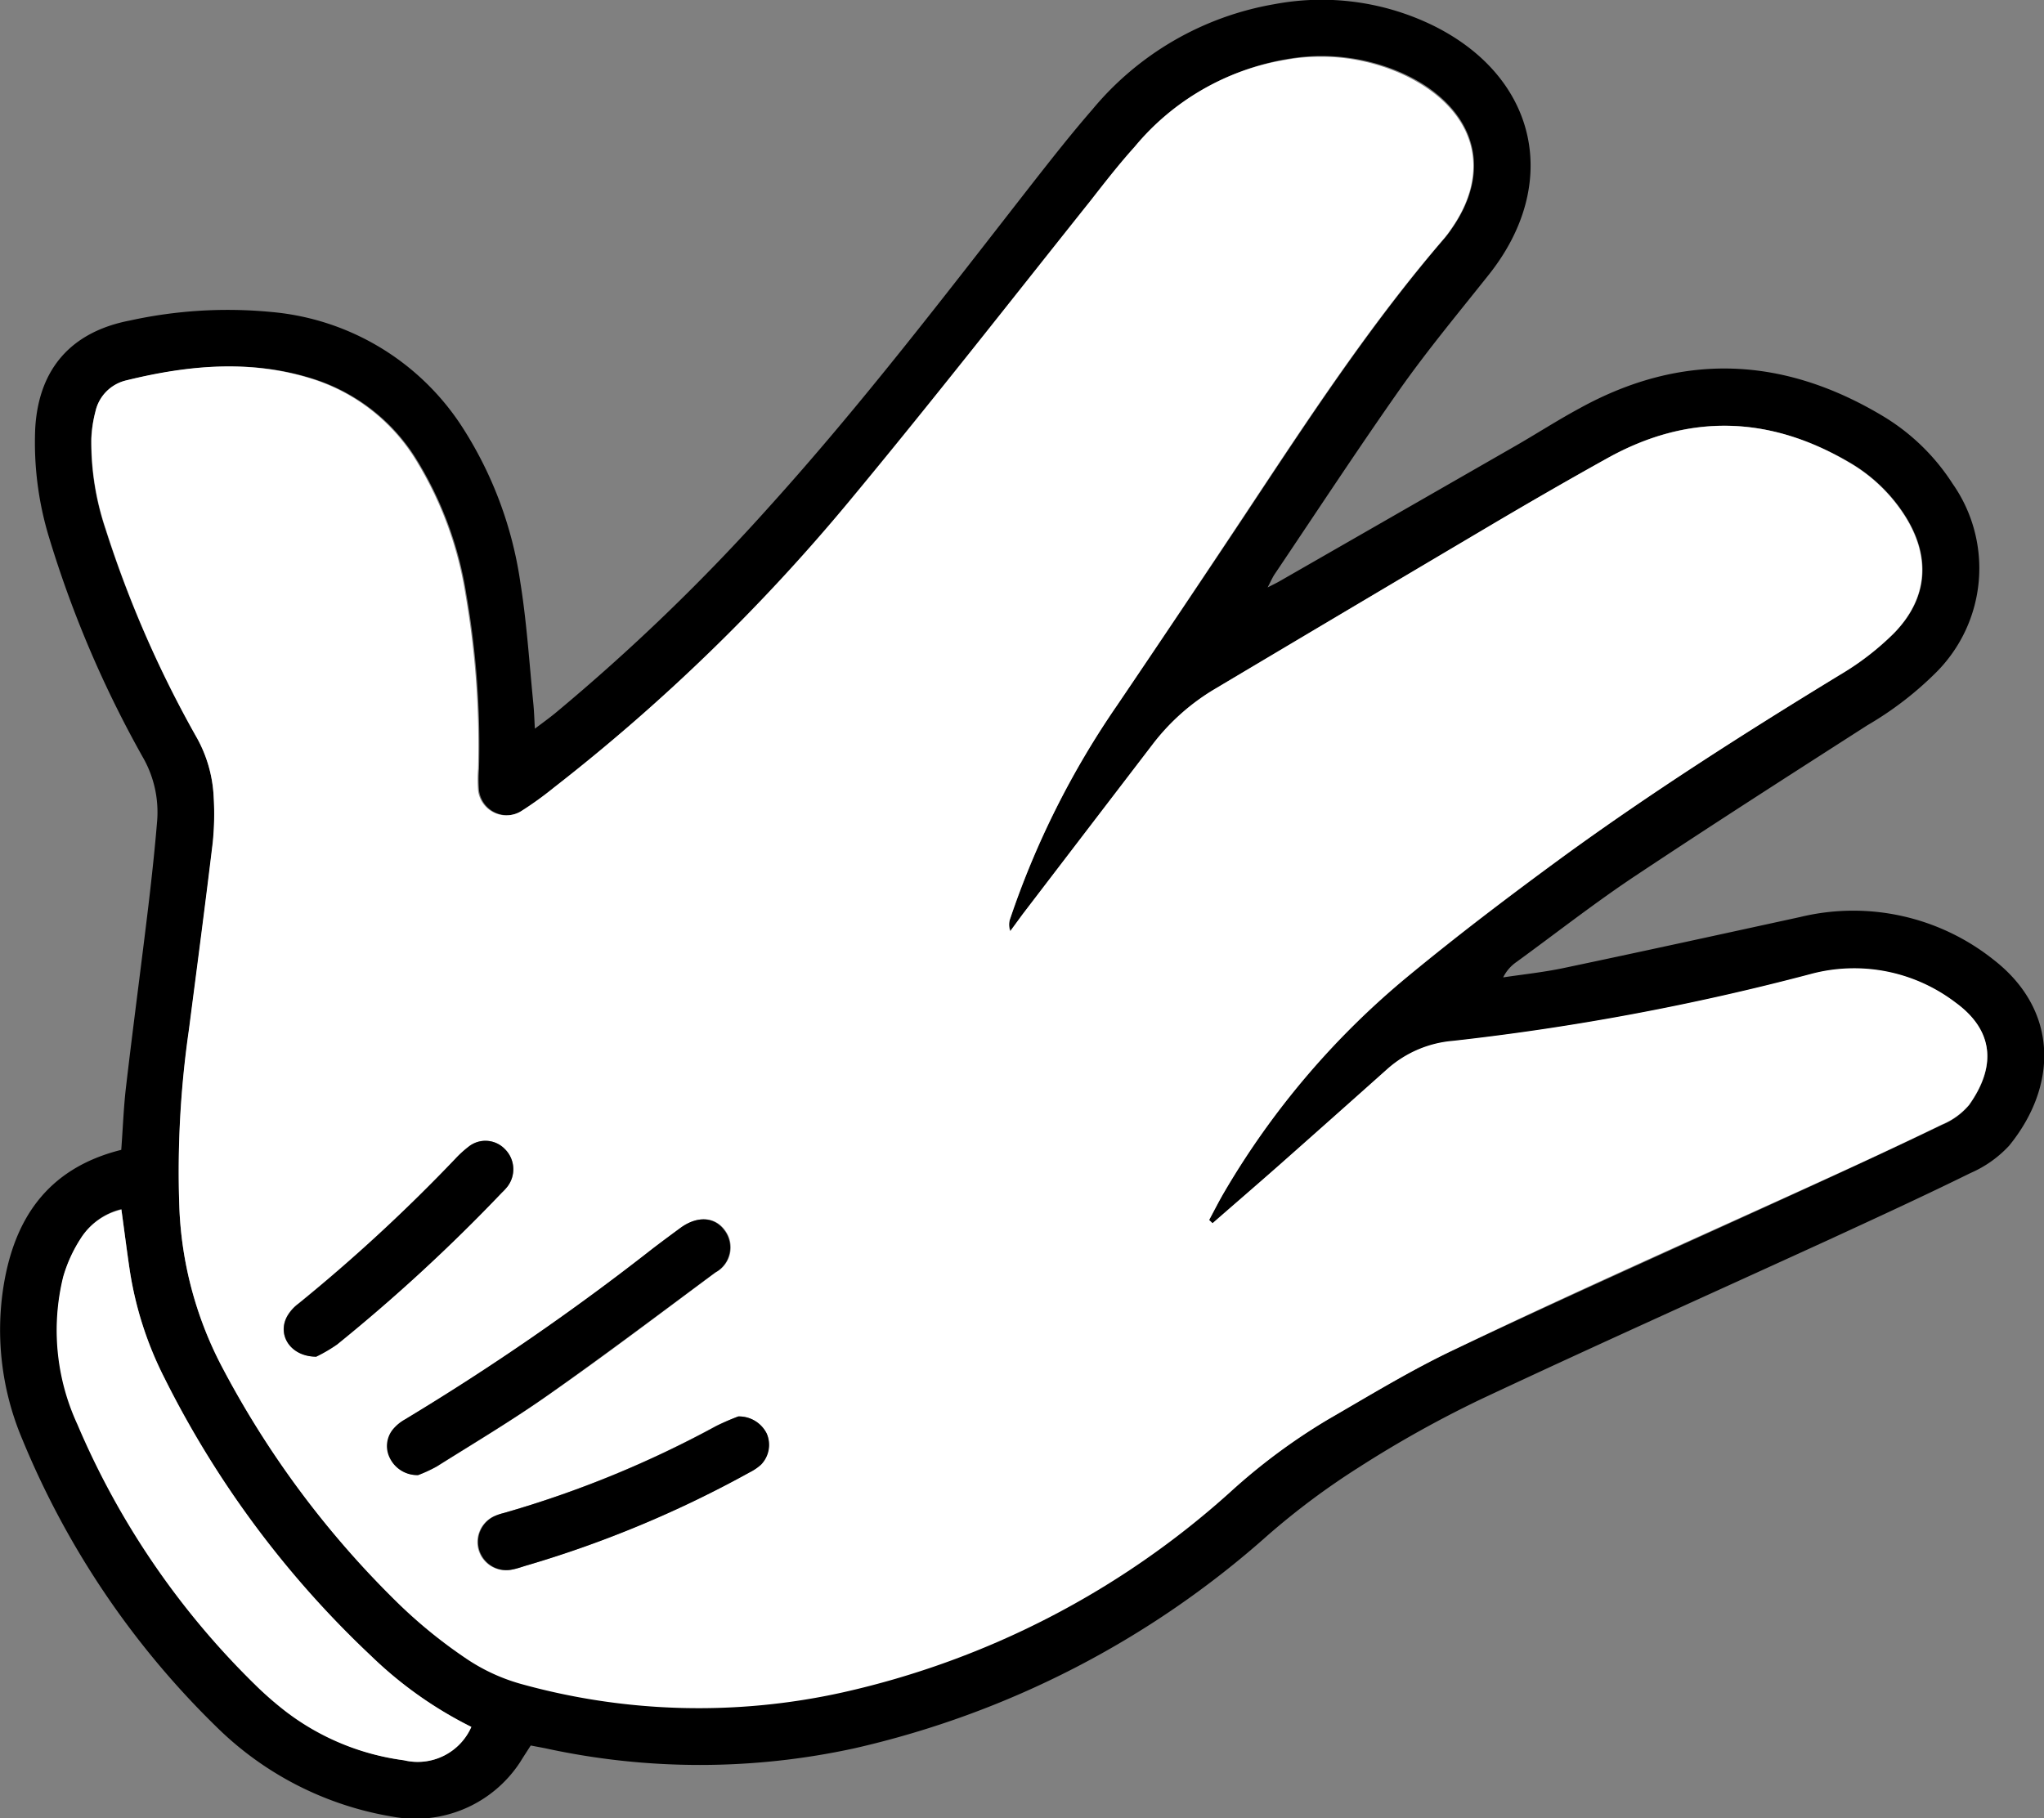 <svg xmlns="http://www.w3.org/2000/svg" viewBox="0 0 143.96 128.08"><rect x="0" y="0" width="143.96" height="128.08" fill="#808080" stroke="none"/><title>paper</title><g id="Layer_2" data-name="Layer 2"><g id="Layer_1-2" data-name="Layer 1"><path d="M8.54,81c.12-1.6.17-3.09.35-4.56.5-4.27,1.07-8.52,1.58-12.79.23-1.95.44-3.9.6-5.85a7.77,7.77,0,0,0-1-4.44A77.13,77.13,0,0,1,3.48,37.94a22.93,22.93,0,0,1-1-7.74C2.71,26,5,23.38,9.14,22.58a32.14,32.14,0,0,1,10-.6,17.87,17.87,0,0,1,13.35,8,27.46,27.46,0,0,1,4.16,11.06c.45,2.81.63,5.66.91,8.49.05.5.07,1,.11,1.8.59-.44,1-.74,1.42-1.08A142.27,142.27,0,0,0,54.22,35.65c6.49-7.19,12.36-14.87,18.31-22.5,1.44-1.84,2.88-3.68,4.41-5.44A21.36,21.36,0,0,1,89.78.29,17.9,17.9,0,0,1,101,1.83c7.31,3.65,8.94,11.14,3.85,17.53-2.12,2.67-4.31,5.3-6.27,8.08-3,4.27-5.88,8.66-8.8,13-.15.22-.25.46-.5.94.45-.23.64-.32.83-.43l16.52-9.48c1.54-.88,3-1.83,4.59-2.69,7.23-4,14.38-3.68,21.41.54a15,15,0,0,1,4.89,4.75,10.37,10.37,0,0,1-1.13,13.27,23.8,23.8,0,0,1-4.87,3.75c-5.5,3.53-11,7.05-16.45,10.68-2.83,1.89-5.52,4-8.27,6a2.84,2.84,0,0,0-.93,1.08c1.41-.21,2.83-.36,4.22-.65,5.57-1.17,11.13-2.39,16.69-3.6a15.86,15.86,0,0,1,13.62,3c4.62,3.58,4.52,8.91,1.11,13.1a8.08,8.08,0,0,1-2.72,1.93c-3.31,1.63-6.66,3.17-10,4.71-8.19,3.75-16.41,7.43-24.56,11.26a79.65,79.65,0,0,0-8.55,4.78,52.32,52.32,0,0,0-6.39,4.77,65.66,65.66,0,0,1-29.08,15,51.08,51.08,0,0,1-21.83,0l-1-.19c-.25.39-.5.77-.74,1.16a8.8,8.8,0,0,1-9,3.85A23,23,0,0,1,15.3,121.7,60.35,60.35,0,0,1,1.58,101.41,19.76,19.76,0,0,1,.19,91C.89,86,3.25,82.32,8.54,81ZM85.4,86.17l-.24-.23c.35-.65.68-1.3,1.05-1.94A57.18,57.18,0,0,1,99.13,68.81c3.49-2.88,7.1-5.63,10.76-8.31,6.37-4.67,13-8.9,19.77-13a19.29,19.29,0,0,0,3.75-2.9c2.45-2.51,2.61-5.49.67-8.43a11.48,11.48,0,0,0-3.85-3.62c-5.62-3.26-11.32-3.47-17-.28-2.82,1.56-5.61,3.18-8.38,4.82q-9.65,5.7-19.27,11.44a15.4,15.4,0,0,0-4.37,3.89q-4.61,6-9.18,12l-.86,1.14a1.26,1.26,0,0,1,0-.9,60.51,60.51,0,0,1,7.52-15q4.53-6.66,9-13.38c4.44-6.7,8.83-13.43,14.09-19.54a7.92,7.92,0,0,0,.5-.67c2.62-3.78,1.85-7.62-2-10.11a12.33,12.33,0,0,0-1.6-.85,14,14,0,0,0-8.09-.94A17.53,17.53,0,0,0,80,10.34c-1.08,1.23-2.08,2.52-3.11,3.8-5.68,7.07-11.24,14.23-17,21.18A134.19,134.19,0,0,1,39,55.49a24.66,24.66,0,0,1-2.26,1.66,2,2,0,0,1-3-1.47,10.21,10.21,0,0,1,0-1.54,62.21,62.21,0,0,0-.89-12.28,25.63,25.63,0,0,0-3.6-9.64,13.26,13.26,0,0,0-7.05-5.49c-4.42-1.44-8.85-1-13.26.06A2.9,2.9,0,0,0,6.72,29a9,9,0,0,0-.3,1.93,19.23,19.23,0,0,0,1,6.33A77.92,77.92,0,0,0,13.88,52a9.46,9.46,0,0,1,1.17,4.14A20,20,0,0,1,15,59.33c-.53,4.4-1.11,8.8-1.68,13.2A69.75,69.75,0,0,0,12.63,85a26.31,26.31,0,0,0,2.93,11.15A66.42,66.42,0,0,0,28.15,113a34.49,34.49,0,0,0,4.56,3.7,13.3,13.3,0,0,0,3.89,1.84,46.77,46.77,0,0,0,22.74.62,60.45,60.45,0,0,0,27.32-14.13A42.85,42.85,0,0,1,93.52,100c3-1.74,5.94-3.55,9.06-5,8.31-3.92,16.71-7.66,25.07-11.49,3.05-1.4,6.1-2.81,9.13-4.27a5,5,0,0,0,1.9-1.38c1.9-2.66,1.8-5.2-.95-7.21a11.78,11.78,0,0,0-10.23-2,173.87,173.87,0,0,1-25.16,4.7,7.93,7.93,0,0,0-4.65,2q-3.81,3.42-7.65,6.8C88.5,83.48,86.94,84.82,85.4,86.17Zm-76.84-1a4.67,4.67,0,0,0-2.87,2.07,10.1,10.1,0,0,0-1.21,2.66,15.78,15.78,0,0,0,1,10.4,56.62,56.62,0,0,0,12.66,18.49,24,24,0,0,0,2,1.73A17.41,17.41,0,0,0,28.45,124a4.13,4.13,0,0,0,4.74-2.35,28.17,28.17,0,0,1-7.06-5A69.44,69.44,0,0,1,11.58,97.06a25.1,25.1,0,0,1-2.44-7.57C8.94,88.11,8.76,86.72,8.55,85.21Z"/><path d="M85.4,86.17c1.55-1.35,3.1-2.69,4.64-4.05q3.83-3.39,7.65-6.8a7.93,7.93,0,0,1,4.65-2,173.87,173.87,0,0,0,25.16-4.7,11.78,11.78,0,0,1,10.23,2c2.75,2,2.84,4.55.95,7.21a5,5,0,0,1-1.9,1.38c-3,1.46-6.07,2.88-9.13,4.27C119.29,87.29,110.89,91,102.58,95c-3.12,1.47-6.08,3.28-9.06,5a42.85,42.85,0,0,0-6.85,5.09,60.45,60.45,0,0,1-27.32,14.13,46.77,46.77,0,0,1-22.74-.62,13.3,13.3,0,0,1-3.89-1.84,34.49,34.49,0,0,1-4.56-3.7,66.42,66.42,0,0,1-12.59-16.9A26.31,26.31,0,0,1,12.63,85a69.75,69.75,0,0,1,.67-12.44c.57-4.4,1.15-8.8,1.68-13.2a20,20,0,0,0,.07-3.22A9.46,9.46,0,0,0,13.88,52,77.92,77.92,0,0,1,7.44,37.24a19.23,19.23,0,0,1-1-6.33A9,9,0,0,1,6.72,29a2.9,2.9,0,0,1,2.15-2.2c4.41-1.09,8.84-1.5,13.26-.06a13.26,13.26,0,0,1,7.05,5.49,25.63,25.63,0,0,1,3.6,9.64,62.21,62.21,0,0,1,.89,12.28,10.21,10.21,0,0,0,0,1.54,2,2,0,0,0,3,1.47A24.66,24.66,0,0,0,39,55.49,134.19,134.19,0,0,0,59.8,35.32c5.81-7,11.37-14.12,17-21.18,1-1.28,2-2.57,3.11-3.8A17.53,17.53,0,0,1,90.52,4.22a14,14,0,0,1,8.09.94,12.33,12.33,0,0,1,1.6.85c3.88,2.48,4.65,6.32,2,10.11a7.92,7.92,0,0,1-.5.67c-5.26,6.1-9.65,12.84-14.09,19.54Q83.2,43,78.67,49.7a60.51,60.51,0,0,0-7.52,15,1.26,1.26,0,0,0,0,.9L72,64.43q4.59-6,9.18-12a15.4,15.4,0,0,1,4.37-3.89q9.63-5.73,19.27-11.44c2.77-1.64,5.56-3.25,8.38-4.82,5.73-3.18,11.43-3,17,.28a11.48,11.48,0,0,1,3.85,3.62c1.94,2.94,1.78,5.92-.67,8.43a19.29,19.29,0,0,1-3.75,2.9c-6.74,4.12-13.4,8.36-19.77,13-3.65,2.68-7.27,5.42-10.76,8.31A57.18,57.18,0,0,0,86.21,84c-.37.63-.7,1.29-1.05,1.94ZM29.45,103.91a9.71,9.71,0,0,0,1.35-.62c2.64-1.66,5.33-3.26,7.88-5.06,4-2.79,7.84-5.71,11.73-8.6a2,2,0,0,0,.7-2.9c-.68-1-1.88-1.12-3.07-.3-.69.48-1.36,1-2,1.49A173.75,173.75,0,0,1,28.54,100a3,3,0,0,0-.76.61,1.86,1.86,0,0,0-.29,2.09A2.14,2.14,0,0,0,29.45,103.91ZM52,99.78a16.89,16.89,0,0,0-1.59.68,73.76,73.76,0,0,1-15,6.14,3.55,3.55,0,0,0-.66.23,2,2,0,0,0-1.05,2.35,2,2,0,0,0,2.29,1.4c.41-.07.8-.23,1.21-.34a77.8,77.8,0,0,0,15.55-6.51,3.61,3.61,0,0,0,.8-.54A2,2,0,0,0,54,101,2.18,2.18,0,0,0,52,99.78ZM22.27,95.57a10.7,10.7,0,0,0,1.47-.86A122,122,0,0,0,35.35,84a3.75,3.75,0,0,0,.38-.41,2,2,0,0,0-.18-2.66A1.9,1.9,0,0,0,33,80.78a7.65,7.65,0,0,0-.93.85A118.17,118.17,0,0,1,21,91.84a2.93,2.93,0,0,0-.75.82C19.48,94,20.4,95.52,22.27,95.57Z" style="fill:#fff"/><path d="M8.55,85.21c.21,1.52.38,2.9.59,4.29a25.1,25.1,0,0,0,2.44,7.57,69.44,69.44,0,0,0,14.56,19.58,28.17,28.17,0,0,0,7.06,5A4.13,4.13,0,0,1,28.45,124a17.41,17.41,0,0,1-8.32-3.43,24,24,0,0,1-2-1.73A56.62,56.62,0,0,1,5.45,100.34a15.78,15.78,0,0,1-1-10.4,10.1,10.1,0,0,1,1.21-2.66A4.67,4.67,0,0,1,8.55,85.21Z" style="fill:#fff"/><path d="M29.45,103.91a2.14,2.14,0,0,1-2-1.21,1.86,1.86,0,0,1,.29-2.09,3,3,0,0,1,.76-.61A173.75,173.75,0,0,0,46,87.93c.67-.51,1.34-1,2-1.49,1.19-.82,2.39-.7,3.07.3a2,2,0,0,1-.7,2.9c-3.9,2.89-7.77,5.81-11.73,8.6-2.55,1.8-5.24,3.4-7.88,5.06A9.71,9.71,0,0,1,29.45,103.91Z"/><path d="M52,99.78a2.18,2.18,0,0,1,2,1.2,2,2,0,0,1-.4,2.2,3.61,3.61,0,0,1-.8.54,77.8,77.8,0,0,1-15.55,6.51c-.4.11-.8.27-1.21.34a2,2,0,0,1-2.29-1.4,2,2,0,0,1,1.05-2.35,3.55,3.55,0,0,1,.66-.23,73.76,73.76,0,0,0,15-6.14A16.89,16.89,0,0,1,52,99.78Z"/><path d="M22.27,95.57c-1.87,0-2.79-1.62-2-2.91a2.93,2.93,0,0,1,.75-.82A118.17,118.17,0,0,0,32.07,81.63a7.65,7.65,0,0,1,.93-.85,1.9,1.9,0,0,1,2.55.16,2,2,0,0,1,.18,2.66,3.75,3.75,0,0,1-.38.41,122,122,0,0,1-11.61,10.7A10.7,10.7,0,0,1,22.27,95.57Z"/></g></g></svg>